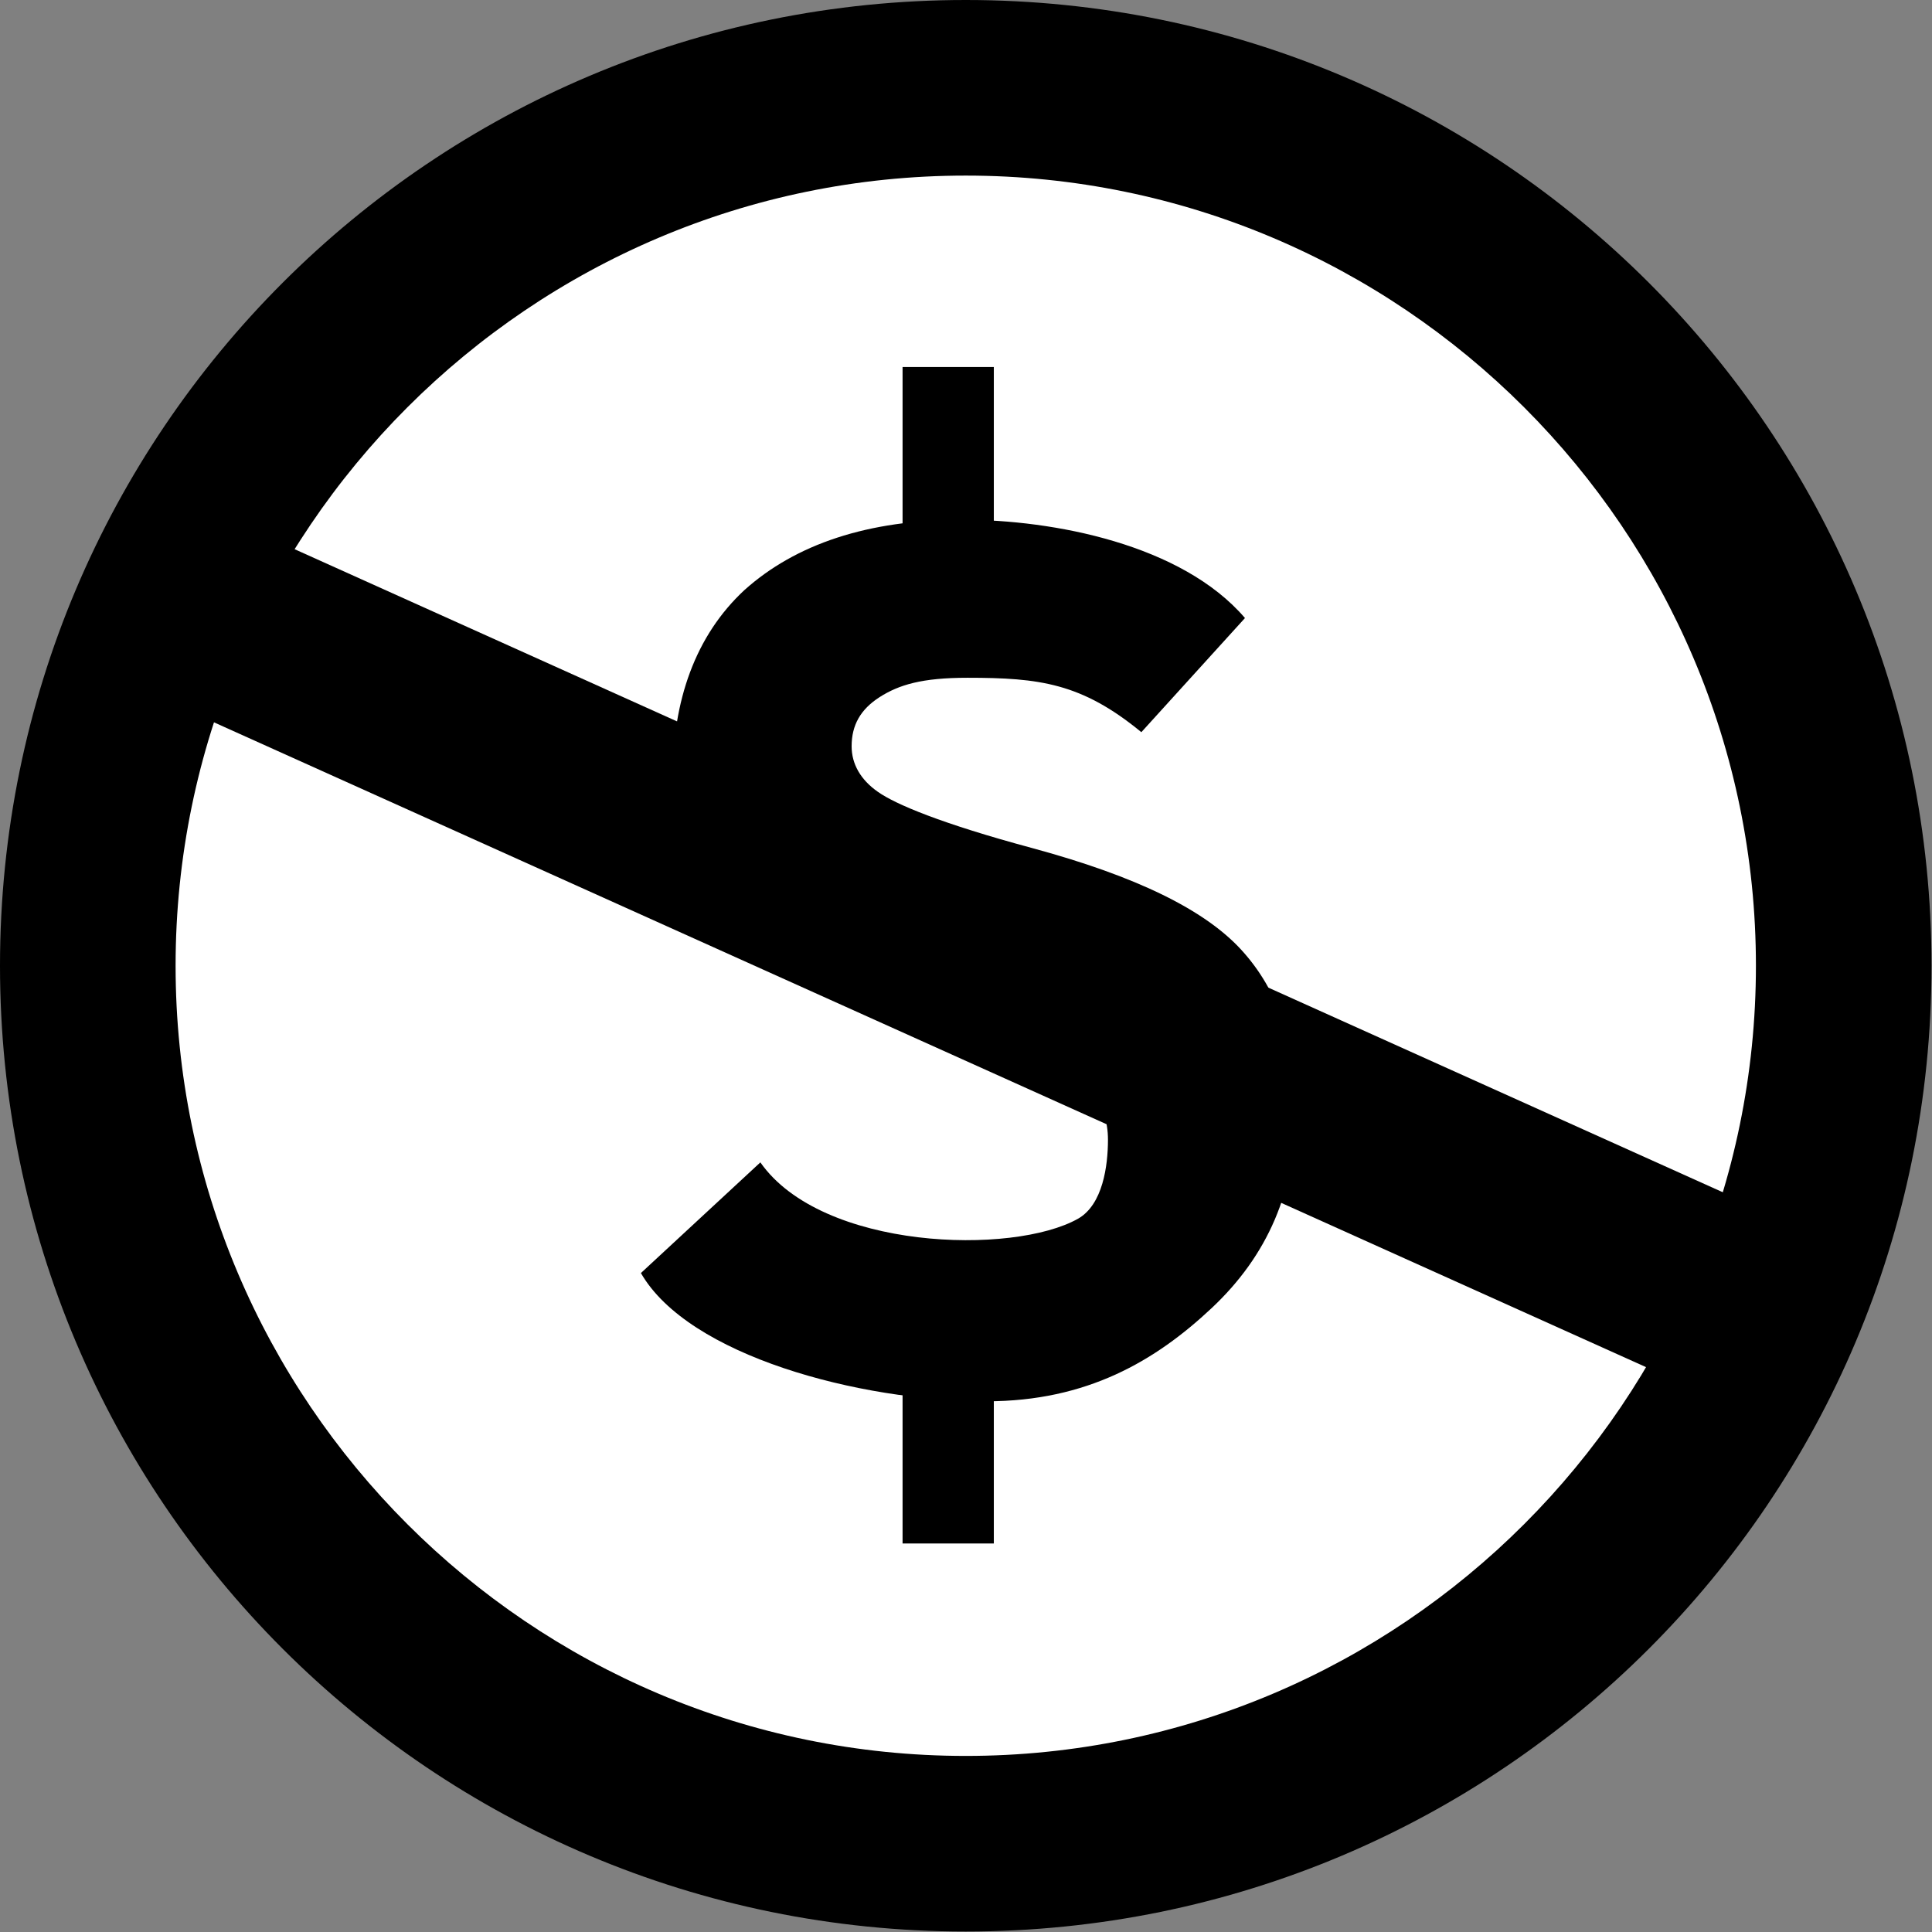 <?xml version="1.0" encoding="UTF-8" standalone="no"?>
<!-- Created with Inkscape (http://www.inkscape.org/) -->

<svg
   version="1.1"
   id="svg1"
   width="110"
   height="110"
   viewBox="0 0 110 110"
   sodipodi:docname="nc.svg"
   inkscape:version="1.3.2 (091e20e, 2023-11-25, custom)"
   xmlns:inkscape="http://www.inkscape.org/namespaces/inkscape"
   xmlns:sodipodi="http://sodipodi.sourceforge.net/DTD/sodipodi-0.dtd"
   xmlns="http://www.w3.org/2000/svg"
   xmlns:svg="http://www.w3.org/2000/svg">
  <rect x="0" y="0" width="110" height="110" fill="#808080" stroke="none"/>
  <defs
     id="defs1" />
  <sodipodi:namedview
     id="namedview1"
     pagecolor="#ffffff"
     bordercolor="#000000"
     borderopacity="0.25"
     inkscape:showpageshadow="2"
     inkscape:pageopacity="0.0"
     inkscape:pagecheckerboard="0"
     inkscape:deskcolor="#d1d1d1"
     inkscape:zoom="7.7727273"
     inkscape:cx="54.935673"
     inkscape:cy="55"
     inkscape:window-width="1920"
     inkscape:window-height="1027"
     inkscape:window-x="-8"
     inkscape:window-y="-8"
     inkscape:window-maximized="1"
     inkscape:current-layer="g1">
    <inkscape:page
       x="0"
       y="0"
       inkscape:label="1"
       id="page1"
       width="110"
       height="110"
       margin="0"
       bleed="0" />
  </sodipodi:namedview>
  <g
     id="g1"
     inkscape:groupmode="layer"
     inkscape:label="1">
    <path
       id="path1"
       d="m 78.75,41.25 c 0,20.711 -16.789,37.5 -37.5,37.5 -20.711,0 -37.5,-16.789 -37.5,-37.5 0,-20.711 16.789,-37.5 37.5,-37.5 20.711,0 37.5,16.789 37.5,37.5 z"
       style="fill:#ffffff;fill-opacity:1;fill-rule:nonzero;stroke:none"
       transform="scale(1.333)" />
    <path
       id="path2"
       d="M 41.25,7.5 C 59.852,7.5 75,22.648 75,41.25 75,59.852 59.852,75 41.25,75 22.648,75 7.5,59.852 7.5,41.25 7.5,22.648 22.648,7.5 41.25,7.5 m 0,-7.5 C 18.449,0 0,18.449 0,41.25 0,64.051 18.449,82.5 41.25,82.5 64.051,82.5 82.5,64.051 82.5,41.25 82.5,18.449 64.051,0 41.25,0 Z"
       style="fill:#000000;fill-opacity:1;fill-rule:nonzero;stroke:none"
       transform="scale(1.333)" />
    <path
       id="path3"
       d="M 78.75,53.25 75.375,60.676 3.75,28.426 7.125,21 Z"
       style="fill:#000000;fill-opacity:1;fill-rule:nonzero;stroke:none"
       transform="scale(1.333)" />
    <path
       id="path4"
       d="m 32.477,49.648 c 2.625,3.75 10.796,3.977 13.574,2.403 1.051,-0.602 1.273,-2.25 1.273,-3.375 0,-0.75 -0.222,-1.426 -0.597,-1.875 -0.454,-0.449 -1.5,-1.574 -2.778,-1.875 C 37.5,43.273 33,41.176 31.273,39.676 c -2.171,-1.875 -2.546,-3.153 -2.546,-6.449 0,-3.301 0.972,-6.079 3.074,-8.028 2.176,-1.949 5.25,-3 9.301,-3 3.898,0 9.375,1.051 12.074,4.199 l -4.426,4.875 c -2.551,-2.097 -4.352,-2.324 -7.426,-2.324 -1.949,0 -2.926,0.301 -3.75,0.824 -0.824,0.528 -1.199,1.204 -1.199,2.102 0,0.75 0.375,1.426 1.125,1.949 0.75,0.528 2.699,1.352 6.602,2.403 4.421,1.199 7.347,2.625 8.921,4.347 1.579,1.727 2.329,3.977 2.329,6.824 0,3.454 -1.204,6.227 -3.602,8.477 -2.398,2.25 -5.324,3.977 -9.602,3.977 -5.472,0 -12.75,-1.954 -14.773,-5.477"
       style="fill:#000000;fill-opacity:1;fill-rule:nonzero;stroke:none"
       transform="scale(1.333)" />
    <path
       id="path5"
       d="m 38.551,15.676 v 9 h 3.898 v -9 z m 0,42.523 v 7.727 h 3.898 v -7.727 z"
       style="fill:#000000;fill-opacity:1;fill-rule:nonzero;stroke:none"
       transform="scale(1.333)" />
  </g>
</svg>
